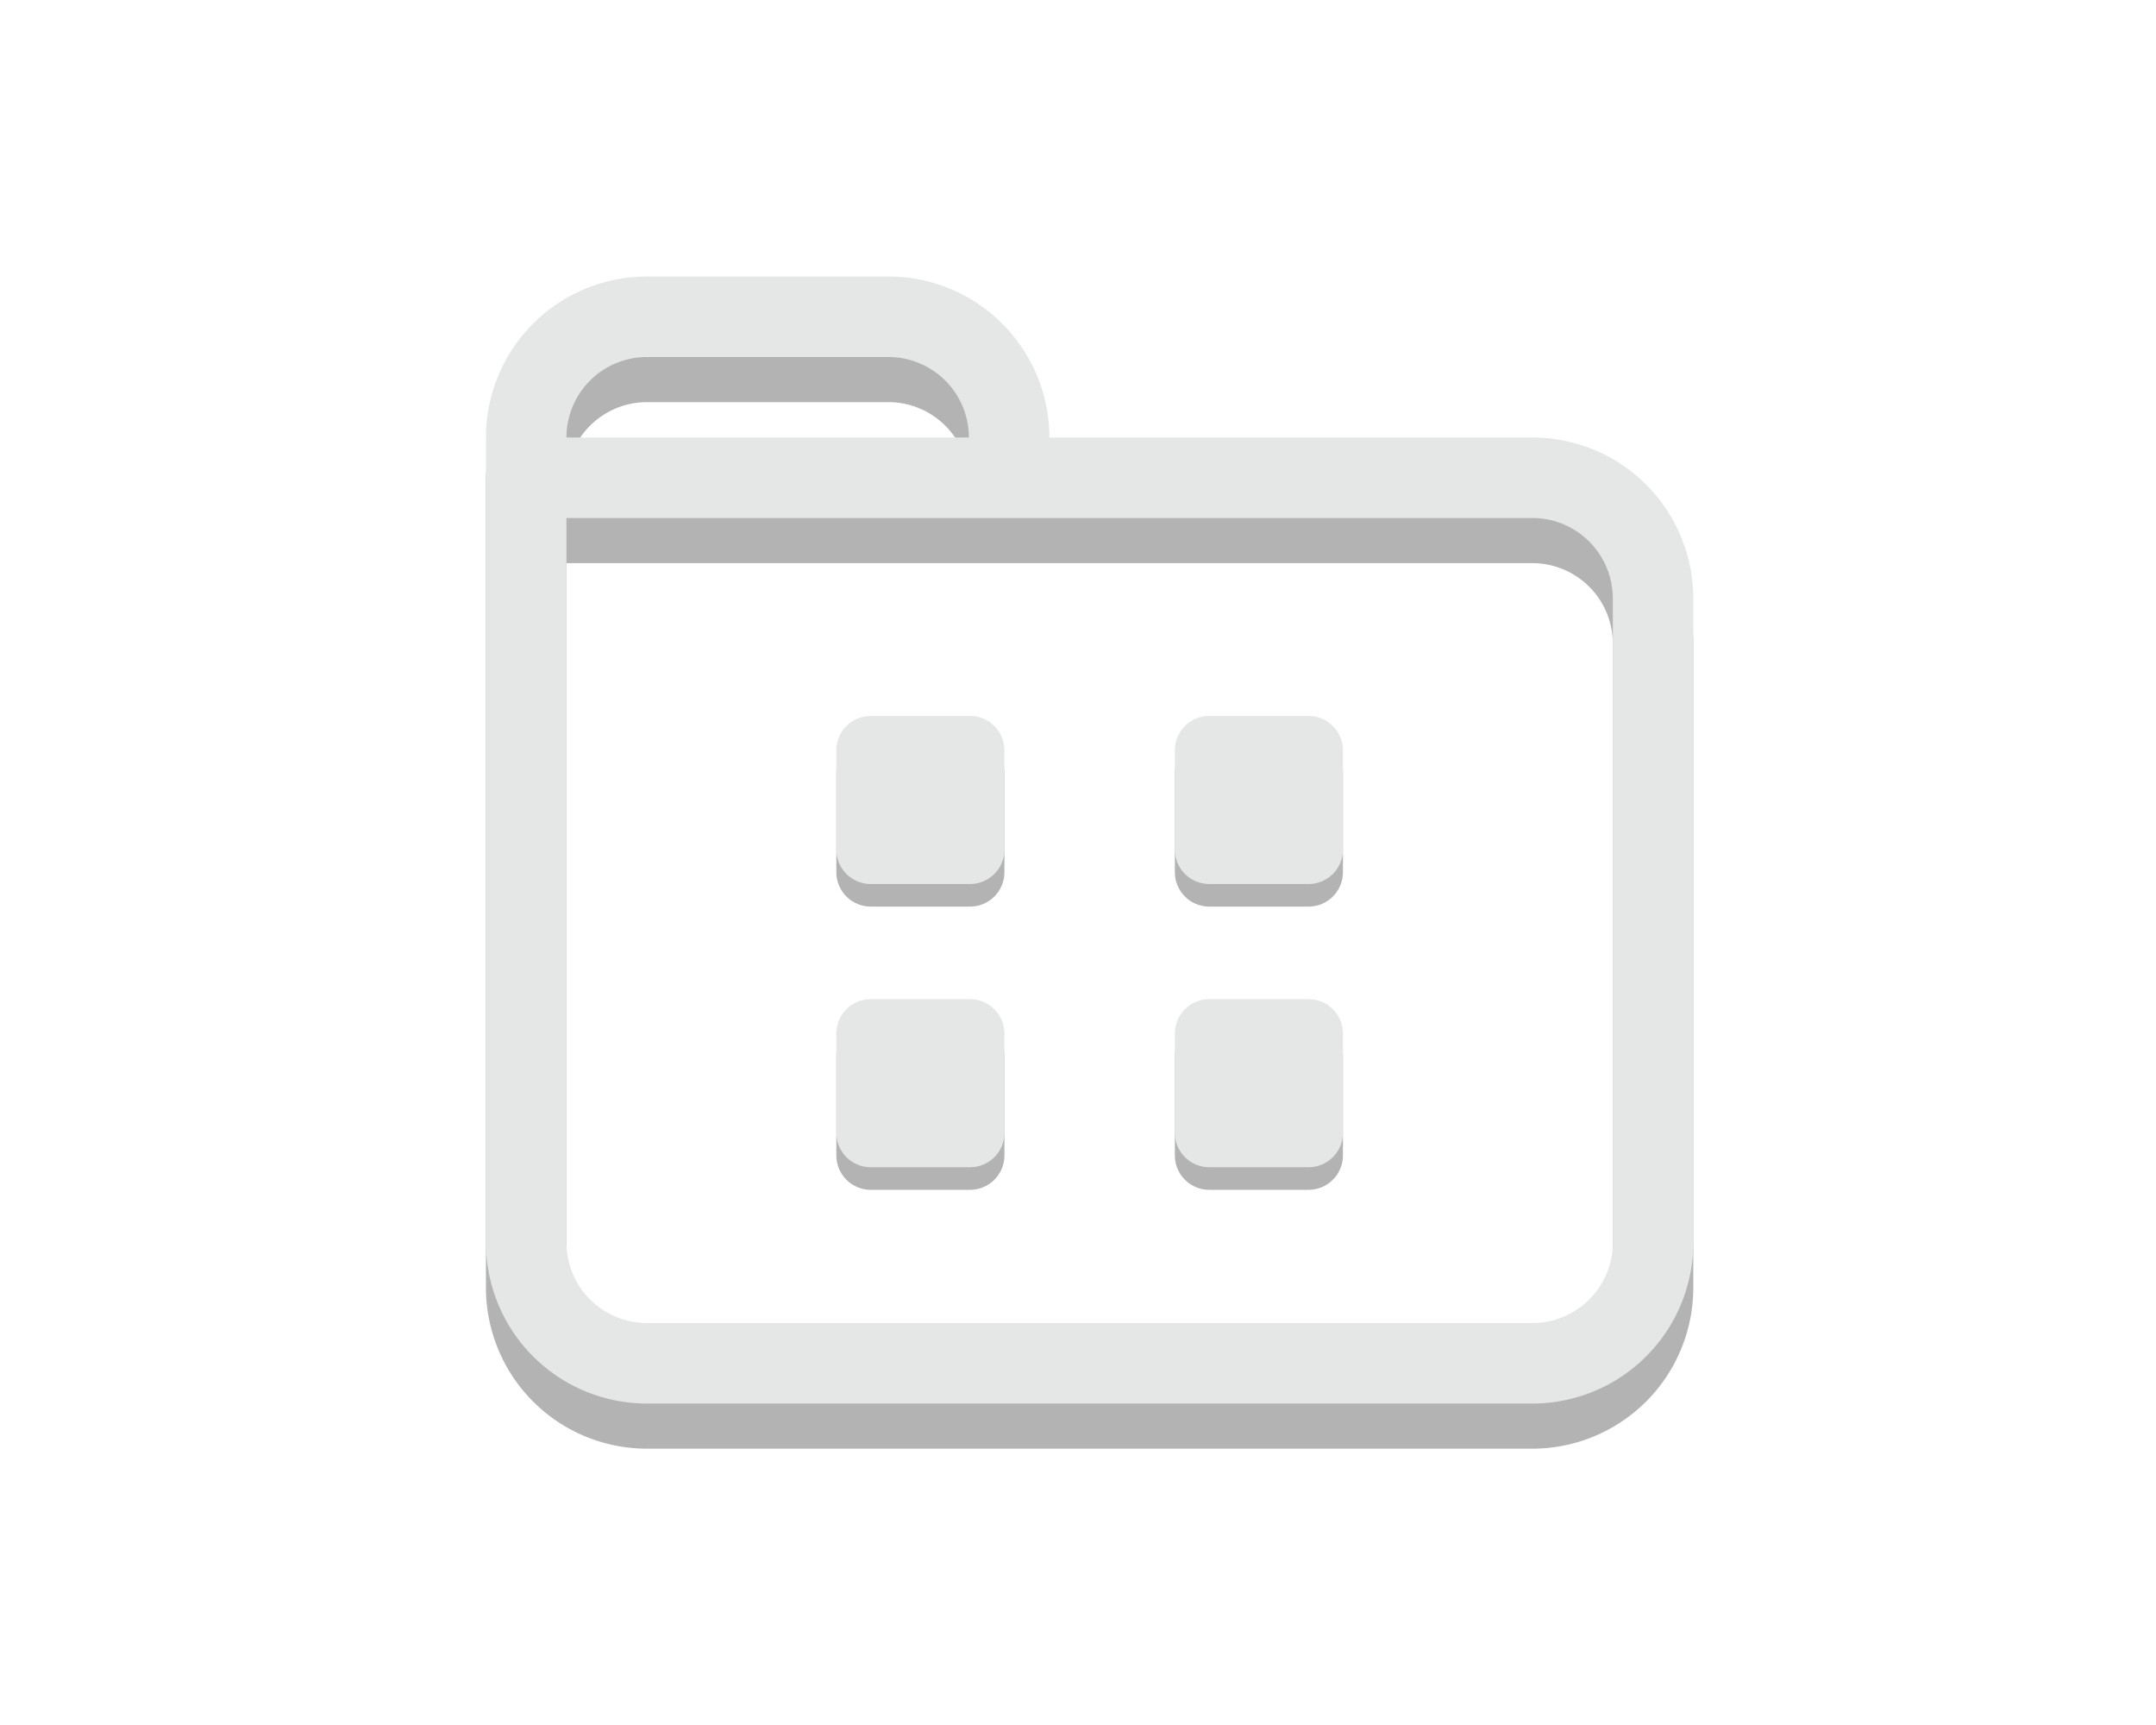 <?xml version="1.0" standalone="no"?><!DOCTYPE svg PUBLIC "-//W3C//DTD SVG 1.1//EN" "http://www.w3.org/Graphics/SVG/1.1/DTD/svg11.dtd"><svg t="1703835831074" class="icon" viewBox="0 0 1280 1024" version="1.1" xmlns="http://www.w3.org/2000/svg" p-id="2405" xmlns:xlink="http://www.w3.org/1999/xlink" width="250" height="200"><path d="M909.747 286.502H623.002a95.565 95.565 0 0 0-95.578-95.565h-143.36a95.552 95.552 0 0 0-95.565 95.565v477.888a95.578 95.578 0 0 0 95.565 95.578h525.67a95.59 95.59 0 0 0 95.565-95.578V382.08a95.565 95.565 0 0 0-95.552-95.578zM384.077 238.72h143.36a47.782 47.782 0 0 1 47.782 47.782H336.294a47.782 47.782 0 0 1 47.782-47.782z m573.453 525.67a47.795 47.795 0 0 1-47.77 47.782H384.077a47.782 47.782 0 0 1-47.782-47.782V334.298h573.453a47.795 47.795 0 0 1 47.77 47.782v382.31z" fill="#B3B3B3" p-id="2406"></path><path d="M909.747 259.712H623.002a95.552 95.552 0 0 0-95.578-95.565h-143.36a95.552 95.552 0 0 0-95.565 95.565v477.875a95.578 95.578 0 0 0 95.565 95.59h525.67a95.59 95.59 0 0 0 95.565-95.59V355.277a95.552 95.552 0 0 0-95.552-95.565z m-525.67-47.782h143.36a47.782 47.782 0 0 1 47.782 47.782H336.294a47.782 47.782 0 0 1 47.782-47.782z m573.453 525.658a47.782 47.782 0 0 1-47.77 47.782H384.077a47.782 47.782 0 0 1-47.782-47.782V307.494h573.453a47.795 47.795 0 0 1 47.77 47.782v382.31z" fill="#E5E7E6" p-id="2407"></path><path d="M596.326 517.76c0 11.264-9.139 20.416-20.416 20.416h-58.982c-11.264 0-20.403-9.152-20.403-20.416v-58.97c0-11.264 9.139-20.416 20.403-20.416h58.982c11.264 0 20.416 9.139 20.416 20.416v58.97zM797.299 517.76c0 11.264-9.152 20.416-20.416 20.416h-58.982c-11.264 0-20.403-9.152-20.403-20.416v-58.97c0-11.264 9.139-20.416 20.403-20.416h58.982c11.264 0 20.416 9.139 20.416 20.416v58.97zM596.326 685.888c0 11.264-9.139 20.416-20.416 20.416h-58.982c-11.264 0-20.403-9.152-20.403-20.416v-58.97c0-11.277 9.139-20.403 20.403-20.403h58.982c11.264 0 20.416 9.126 20.416 20.403v58.97zM797.299 685.888c0 11.264-9.152 20.416-20.416 20.416h-58.982c-11.264 0-20.403-9.152-20.403-20.416v-58.97c0-11.277 9.139-20.403 20.403-20.403h58.982c11.264 0 20.416 9.126 20.416 20.403v58.97z" fill="#B3B3B3" p-id="2408"></path><path d="M596.326 504.358c0 11.264-9.139 20.416-20.416 20.416h-58.982c-11.264 0-20.403-9.152-20.403-20.416v-58.97c0-11.264 9.139-20.403 20.403-20.403h58.982c11.264 0 20.416 9.139 20.416 20.403v58.97zM797.299 504.358c0 11.264-9.152 20.416-20.416 20.416h-58.982c-11.264 0-20.403-9.152-20.403-20.416v-58.97c0-11.264 9.139-20.403 20.403-20.403h58.982c11.264 0 20.416 9.139 20.416 20.403v58.97zM596.326 672.486c0 11.264-9.139 20.416-20.416 20.416h-58.982c-11.264 0-20.403-9.152-20.403-20.416v-58.957c0-11.29 9.139-20.416 20.403-20.416h58.982c11.264 0 20.416 9.126 20.416 20.416v58.957zM797.299 672.486c0 11.264-9.152 20.416-20.416 20.416h-58.982c-11.264 0-20.403-9.152-20.403-20.416v-58.957c0-11.29 9.139-20.416 20.403-20.416h58.982c11.264 0 20.416 9.126 20.416 20.416v58.957z" fill="#E5E7E6" p-id="2409"></path></svg>
